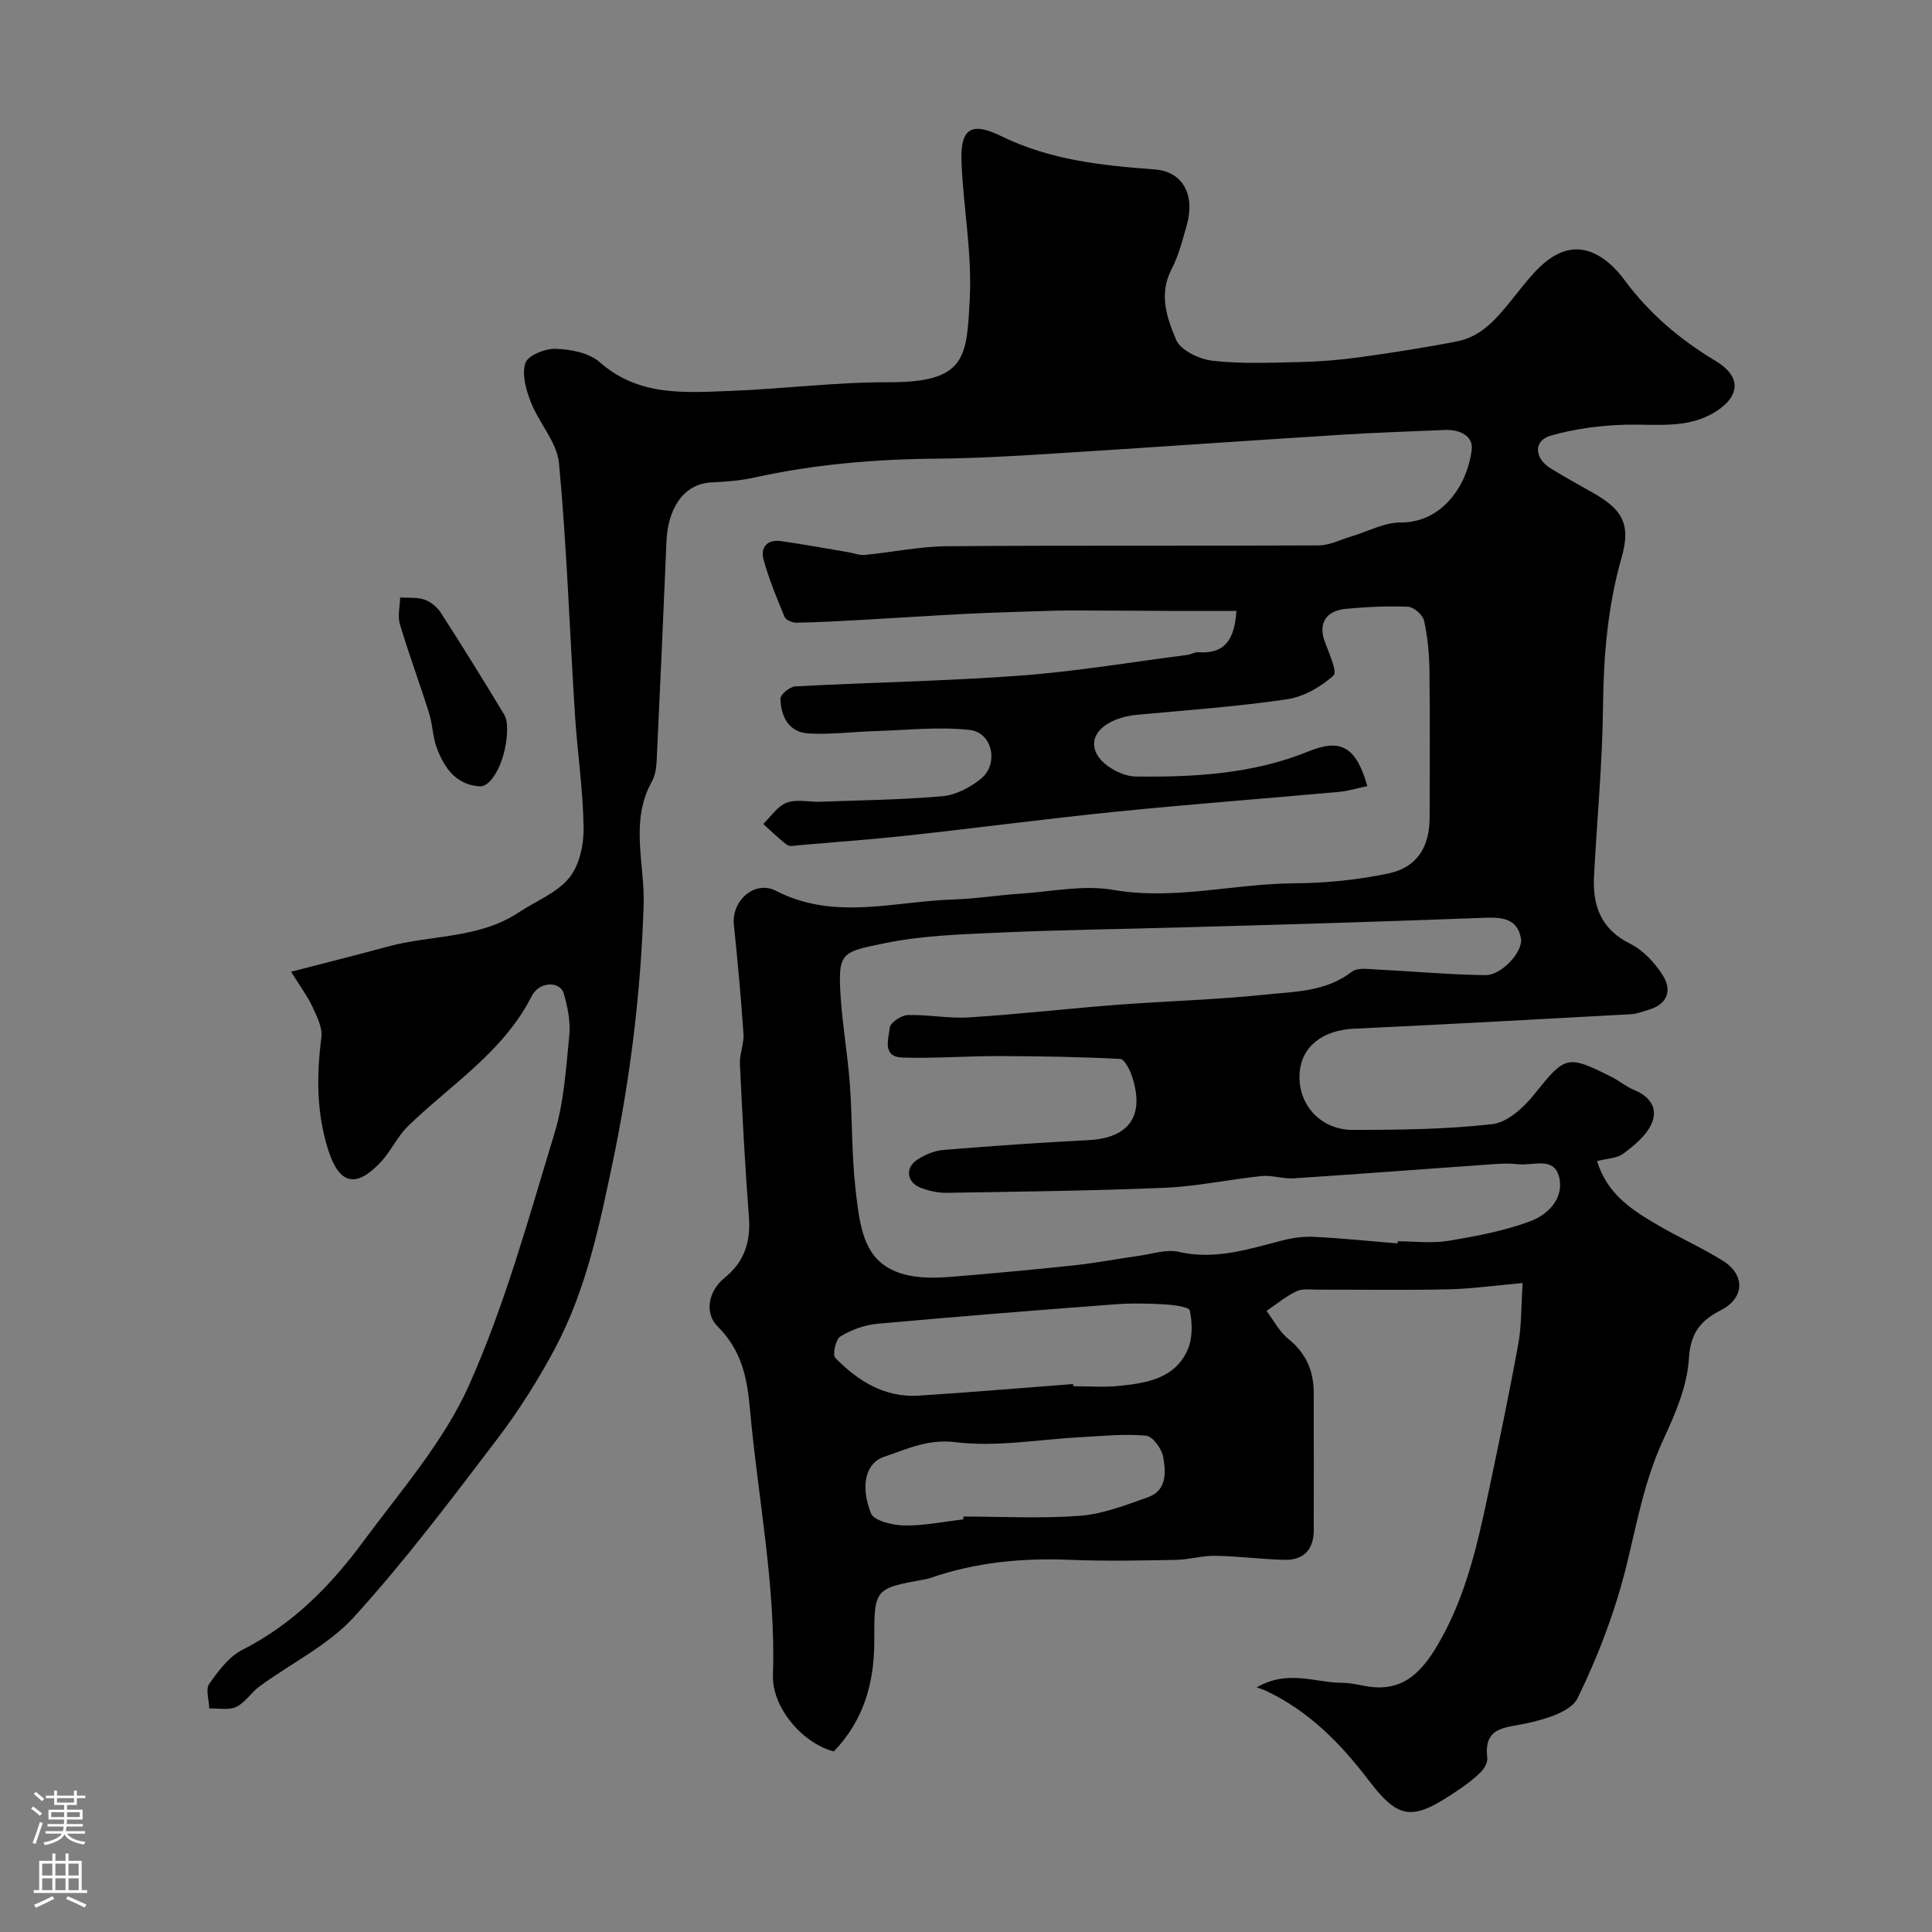<svg enable-background="new 0 0 400 400" viewBox="0 0 400 400" xmlns="http://www.w3.org/2000/svg"><rect x="0" y="0" width="400" height="400" fill="#808080" stroke="none"/><path d="m315.24 265.64c-5.66.5-10.52 1.19-15.4 1.3-8.99.2-18 .05-26.99.07-1.49 0-3.18-.27-4.43.33-2.21 1.06-4.15 2.68-6.2 4.07 1.48 1.96 2.65 4.3 4.51 5.79 3.66 2.93 5.24 6.6 5.26 11.09.03 9.5.01 19 .01 28.5 0 4.01-2.06 6.24-6.03 6.16-4.77-.11-9.52-.76-14.29-.84-2.76-.05-5.52.8-8.29.85-7.33.13-14.67.28-21.99-.02-9.8-.4-19.37.52-28.67 3.72-.31.11-.62.22-.95.28-10.77 1.92-10.8 1.92-10.77 12.81.02 8.65-2.2 16.47-8.38 22.87-6.67-1.79-12.81-9.21-12.6-15.79.62-18.53-3.11-36.66-4.75-54.98-.61-6.76-1.74-12.27-6.76-17.29-2.65-2.65-1.93-7.22 1.48-9.98 4.14-3.36 5.46-7.49 5.05-12.69-.81-10.51-1.36-21.05-1.86-31.58-.1-2.08.88-4.21.74-6.28-.51-7.53-1.21-15.05-1.99-22.56-.52-4.98 4.3-9.31 8.73-7.03 12.1 6.23 24.5 2.16 36.79 1.78 4.59-.14 9.17-.89 13.76-1.19 6.43-.43 13.07-1.86 19.26-.79 12.7 2.19 24.96-1.28 37.45-1.36 6.52-.04 13.15-.7 19.53-2.04 5.96-1.26 8.53-5.51 8.53-11.61.01-10.17.09-20.33-.04-30.5-.04-3.43-.37-6.91-1.12-10.25-.27-1.19-2.13-2.81-3.32-2.86-4.26-.19-8.57.04-12.83.43-4.13.38-5.7 2.98-4.49 6.51.85 2.47 2.77 6.49 1.91 7.28-2.6 2.37-6.2 4.43-9.66 4.94-10.22 1.5-20.56 2.25-30.86 3.19-6.71.61-10.82 4.39-8.33 8.45 1.39 2.28 5.16 4.32 7.88 4.35 12.14.15 24.29-.52 35.77-5.2 6.66-2.72 9.88-1.01 12.19 7.19-2 .41-3.95 1.02-5.93 1.2-15.23 1.38-30.48 2.52-45.68 4.05-14.51 1.46-28.97 3.38-43.47 4.97-7.51.82-15.06 1.36-22.59 2.01-.83.07-1.91.34-2.45-.06-1.76-1.3-3.32-2.87-4.95-4.34 1.6-1.52 2.95-3.69 4.85-4.4 2.05-.77 4.6-.12 6.93-.2 8.46-.31 16.95-.4 25.37-1.15 2.72-.24 5.64-1.79 7.85-3.54 3.83-3.03 2.53-9.63-2.25-10.17-6.4-.72-12.97.04-19.46.23-4.62.14-9.26.75-13.86.5-4.12-.22-5.79-3.48-5.87-7.2-.02-.86 1.95-2.49 3.06-2.55 15.52-.83 31.07-1.08 46.56-2.23 11.57-.86 23.06-2.8 34.58-4.28.8-.1 1.59-.62 2.36-.56 5.24.37 7.47-2.37 7.84-8.56-4.71 0-9.32.01-13.94 0-6.76-.02-13.51-.08-20.27-.09-1.94 0-3.88.05-5.82.12-5.31.18-10.63.31-15.94.58-7.24.37-14.48.86-21.72 1.26-4.45.25-8.91.49-13.37.57-.85.02-2.21-.54-2.48-1.19-1.62-3.89-3.23-7.81-4.35-11.85-.71-2.57.77-4.25 3.61-3.85 4.69.67 9.34 1.52 14.01 2.31 1.11.19 2.25.65 3.33.55 5.68-.55 11.34-1.75 17.01-1.8 25.66-.2 51.33-.04 76.99-.17 2.28-.01 4.56-1.22 6.83-1.89 3.37-1 6.74-2.87 10.1-2.85 8.62.03 13.8-7.65 14.73-15.03.37-2.96-2.57-4.25-5.55-4.13-7.27.31-14.54.55-21.8 1.01-20.07 1.27-40.14 2.68-60.21 3.94-7.76.49-15.53.92-23.3.99-12.71.11-25.28 1.17-37.7 3.92-2.85.63-5.82.86-8.75.99-6.38.29-9.15 6.17-9.4 12.12-.65 15.2-1.31 30.4-2.04 45.6-.07 1.44-.31 3.02-1 4.25-4.6 8.24-1.42 17.08-1.69 25.54-.58 17.97-2.72 35.6-6.39 53.18-2.78 13.28-5.53 26.52-11.94 38.57-3.5 6.57-7.53 12.96-12.04 18.88-9.53 12.51-19.01 25.13-29.58 36.75-5.34 5.87-13.03 9.59-19.58 14.39-1.73 1.26-2.96 3.36-4.81 4.24-1.56.74-3.7.27-5.59.33-.05-1.73-.81-3.96-.01-5.09 1.88-2.69 4.1-5.66 6.91-7.08 10.39-5.26 18.25-13.27 24.98-22.39 7.74-10.49 16.65-20.64 21.89-32.35 7.46-16.69 12.34-34.57 17.69-52.13 1.97-6.48 2.4-13.47 3.07-20.28.28-2.85-.32-5.92-1.14-8.7-.78-2.62-5.07-2.56-6.65.56-5.88 11.6-16.74 18.28-25.62 26.92-2.19 2.13-3.5 5.16-5.61 7.41-5.13 5.47-8.59 4.64-10.86-2.43-2.46-7.66-2.47-15.44-1.44-23.37.26-2-.91-4.32-1.83-6.3-1.02-2.2-2.51-4.18-4.44-7.3 7.02-1.82 13.5-3.44 19.94-5.19 9.03-2.47 18.93-1.61 27.18-7.09 3.54-2.35 7.86-4.01 10.44-7.14 2.12-2.58 3.05-6.86 3-10.36-.11-7.87-1.3-15.72-1.8-23.6-1.1-17.29-1.68-34.63-3.29-51.88-.41-4.36-4.14-8.33-5.84-12.68-.99-2.54-1.9-5.77-1.12-8.1.53-1.58 4.12-3.01 6.28-2.93 3.11.11 6.91.82 9.1 2.76 8.09 7.15 17.67 6.31 27.15 5.95 10.87-.41 21.72-1.82 32.58-1.79 16.22.05 16.24-5.12 16.89-17.31.49-9.3-1.3-18.71-1.71-28.08-.3-6.97 1.8-8.71 8.19-5.58 10.16 4.98 20.88 6.1 31.83 6.91 5.76.43 8.4 5.21 6.62 11.52-.88 3.12-1.7 6.35-3.18 9.2-2.67 5.15-.9 10.12.98 14.56.92 2.18 4.81 4.02 7.55 4.33 5.95.68 12.02.4 18.04.27 4.1-.09 8.22-.42 12.28-.98 6.79-.94 13.59-1.99 20.31-3.31 5.14-1.01 8.27-4.85 11.43-8.76 2.84-3.51 5.78-7.66 9.64-9.44 5.47-2.53 10.3 1.09 13.57 5.5 5.15 6.96 11.48 12.33 18.86 16.75 5.27 3.15 5.21 7.2.1 10.46-5.78 3.69-12.29 2.59-18.68 2.75-5.21.13-10.54.83-15.54 2.26-3.66 1.04-3.44 4.72.05 6.83 2.79 1.7 5.64 3.31 8.49 4.9 6.43 3.58 8.07 6.68 6.11 13.56-2.86 10.06-3.72 20.26-3.83 30.69-.12 11.71-1.24 23.4-1.86 35.11-.33 6.15 1.34 11.05 7.46 14.1 2.75 1.37 5.22 4.04 6.87 6.71 1.77 2.87.92 5.8-2.88 6.92-1.24.37-2.49.9-3.76.97-19.13 1.05-38.25 2.11-57.38 3-6.48.3-10.9 3.67-11.27 9.22-.44 6.4 4.27 11.75 11.07 11.74 9.62-.01 19.29-.12 28.83-1.2 3.07-.35 6.41-3.35 8.55-6.01 6.54-8.15 6.83-8.45 16.15-3.76 1.6.8 3 2.03 4.64 2.69 3.45 1.38 5.08 3.99 3.54 7.19-1.15 2.4-3.56 4.35-5.78 6.01-1.3.97-3.32.98-5.42 1.53 2.13 6.97 7.44 10.25 12.8 13.38 4.35 2.53 8.98 4.59 13.24 7.25 4.7 2.93 4.5 7.73-.38 10.23-4.25 2.18-6.33 4.72-6.65 10.09-.34 5.65-2.8 11.37-5.25 16.64-3.82 8.21-5.42 16.89-7.52 25.57-2.34 9.64-5.91 19.13-10.27 28.04-1.4 2.87-6.84 4.41-10.71 5.24-4.4.94-8.77.7-7.98 7.14.11.93-.64 2.21-1.38 2.95-1.38 1.38-2.98 2.57-4.6 3.67-9.32 6.31-12.13 6.49-18.57-1.98-5.95-7.82-12.51-14.43-21.41-18.61-.43-.2-.89-.33-1.78-.64 6.39-3.73 11.99-1.01 17.49-.96 1.62.01 3.26.33 4.86.65 8.24 1.63 12.26-3.36 15.77-9.64 5.17-9.25 7.52-19.38 9.68-29.57 2.23-10.52 4.43-21.04 6.36-31.62.69-3.86.58-7.83.89-12.58zm-25.89-8.2c.01-.15.02-.29.04-.44 3.5 0 7.07.46 10.48-.1 5.73-.95 11.54-2.04 16.95-4.05 3.69-1.37 7.09-4.79 5.97-9.21-1.09-4.27-5.49-2.23-8.52-2.6-1.64-.2-3.34-.14-4.99-.02-13.8.97-27.59 2.03-41.39 2.94-2.21.15-4.5-.69-6.69-.47-6.66.68-13.27 2.13-19.94 2.42-15.08.64-30.19.8-45.29 1.05-1.75.03-3.58-.39-5.24-.99-2.96-1.08-3.44-4.11-.87-5.83 1.57-1.05 3.55-1.9 5.41-2.05 10.02-.83 20.05-1.53 30.09-2.04 8.36-.43 11.69-4.99 9.05-13.09-.46-1.41-1.57-3.67-2.47-3.72-8.38-.44-16.77-.57-25.16-.59-6.66-.02-13.33.52-19.98.3-4.25-.14-2.8-3.95-2.58-6.21.1-1.01 2.38-2.54 3.71-2.58 4.23-.13 8.5.75 12.71.48 10.16-.64 20.29-1.81 30.44-2.59 10.35-.79 20.75-1.06 31.07-2.14 6.05-.63 12.41-.59 17.73-4.72 1.21-.94 3.62-.53 5.47-.44 7.4.35 14.79 1.06 22.2 1.14 3.36.04 7.82-4.89 7.35-7.58-.75-4.3-4.17-4.41-7.6-4.29-9.6.35-19.2.7-28.8 1-11.43.36-22.86.68-34.3 1-12.46.35-24.93.5-37.37 1.07-7.88.36-15.87.59-23.55 2.17-9.04 1.86-9.85 1.79-9.23 11.17.4 6.02 1.46 12 1.9 18.01.53 7.25.36 14.57 1.18 21.78.54 4.72 1.08 10.26 3.81 13.7 3.75 4.74 10.34 4.91 16.32 4.41 8.34-.7 16.68-1.45 25-2.34 4.54-.49 9.03-1.35 13.55-1.99 2.75-.38 5.68-1.41 8.23-.82 7.58 1.75 14.5-.58 21.59-2.39 2.09-.53 4.34-.83 6.49-.71 5.76.29 11.49.88 17.23 1.36zm-67.17 29.11c.01.15.02.3.03.45 3.16 0 6.34.26 9.47-.06 5.74-.59 11.66-1.52 14.26-7.61 1-2.35.92-5.42.41-7.99-.15-.76-3.4-1.18-5.25-1.29-3.48-.19-6.99-.26-10.46.01-16.35 1.24-32.71 2.53-49.04 4.02-2.63.24-5.36 1.26-7.62 2.63-.96.58-1.66 3.79-1.05 4.41 4.68 4.79 10.21 8.28 17.27 7.83 10.67-.68 21.32-1.59 31.98-2.4zm-22.76 28.03c.02-.2.03-.39.05-.59 8.08 0 16.19.45 24.21-.17 4.73-.37 9.41-2.22 13.96-3.82 4.01-1.41 3.74-5.23 3.18-8.38-.3-1.69-2.18-4.25-3.54-4.38-4.4-.41-8.88.07-13.33.3-8.71.45-17.56 2.1-26.08 1.05-5.81-.72-10.1 1.45-14.82 3.02-3.78 1.26-5.01 5.91-2.73 11.7.61 1.56 4.5 2.48 6.91 2.52 4.04.08 8.12-.78 12.19-1.25z" fill="#010000"/><path d="m104.99 150.82c.03 5.94-2.97 12.14-5.67 11.98-4.89-.28-7.38-3.85-8.91-8.01-.83-2.27-.84-4.83-1.57-7.14-1.94-6.16-4.2-12.23-6.05-18.42-.5-1.68.01-3.67.06-5.52 1.68.11 3.47-.1 5.01.43 1.31.45 2.65 1.54 3.4 2.71 4.5 6.98 8.88 14.04 13.16 21.16.63 1.05.52 2.53.57 2.81z" fill="#010000"/><g fill="#fbfafc"><path d="m6.44 374.46.42-.45c.65.47 1.27.95 1.85 1.44l-.45.49c-.65-.56-1.25-1.06-1.82-1.48m.93 7.33-.63-.26c.55-1.36 1.05-2.8 1.52-4.33.19.1.38.19.59.27-.46 1.29-.95 2.73-1.48 4.32m-.38-10.38.44-.42c.43.34 1.01.82 1.74 1.44l-.49.49c-.53-.51-1.09-1.01-1.69-1.51m2.5.35h1.72v-1.04h.59v1.04h3.52v-1.04h.59v1.04h1.75v.53h-1.75v1.42h-2.03v.97h3.22v2.03h-3.24c0 .35-.01.66-.03.93h3.32v.53h-3.37c-.03.27-.08.58-.15.94h3.96v.53h-3.71c.67.92 1.93 1.48 3.79 1.68-.13.24-.23.44-.29.59-2.13-.38-3.48-1.08-4.04-2.12-.43.97-1.77 1.72-4.03 2.23-.09-.19-.2-.37-.33-.55 2.1-.42 3.37-1.03 3.81-1.83h-3.36v-.53h3.58c.08-.29.13-.61.16-.94h-3.33v-.53h3.39c.02-.27.04-.58.04-.93h-3.23v-2.03h3.25v-.97h-2.07v-1.42h-1.73zm1.12 3.44v1h2.65c.01-.3.02-.44.01-.4v-.25-.35zm1.19-2h3.52v-.91h-3.52zm4.71 2h-2.63v.59c0 .15-.01.28-.01.4h2.64z"/><path d="m13.56 383.74h.63v1.52h2.72v6.07h1.13v.6h-11.06v-.6h1.13v-6.07h2.73v-1.52h.63v1.52h2.1v-1.52zm-2.69 8.83.38.56c-1.24.63-2.53 1.25-3.85 1.85-.1-.21-.21-.42-.34-.63 1.36-.55 2.63-1.15 3.81-1.78m-2.13-4.27h2.1v-2.45h-2.1zm0 3.04h2.1v-2.46h-2.1zm2.72-3.04h2.1v-2.45h-2.1zm0 3.04h2.1v-2.46h-2.1zm6.07 3.6c-1.41-.71-2.7-1.3-3.86-1.78l.35-.56c1.45.62 2.75 1.19 3.88 1.72zm-1.25-9.09h-2.1v2.45h2.1zm-2.09 5.49h2.1v-2.45h-2.1z"/></g></svg>